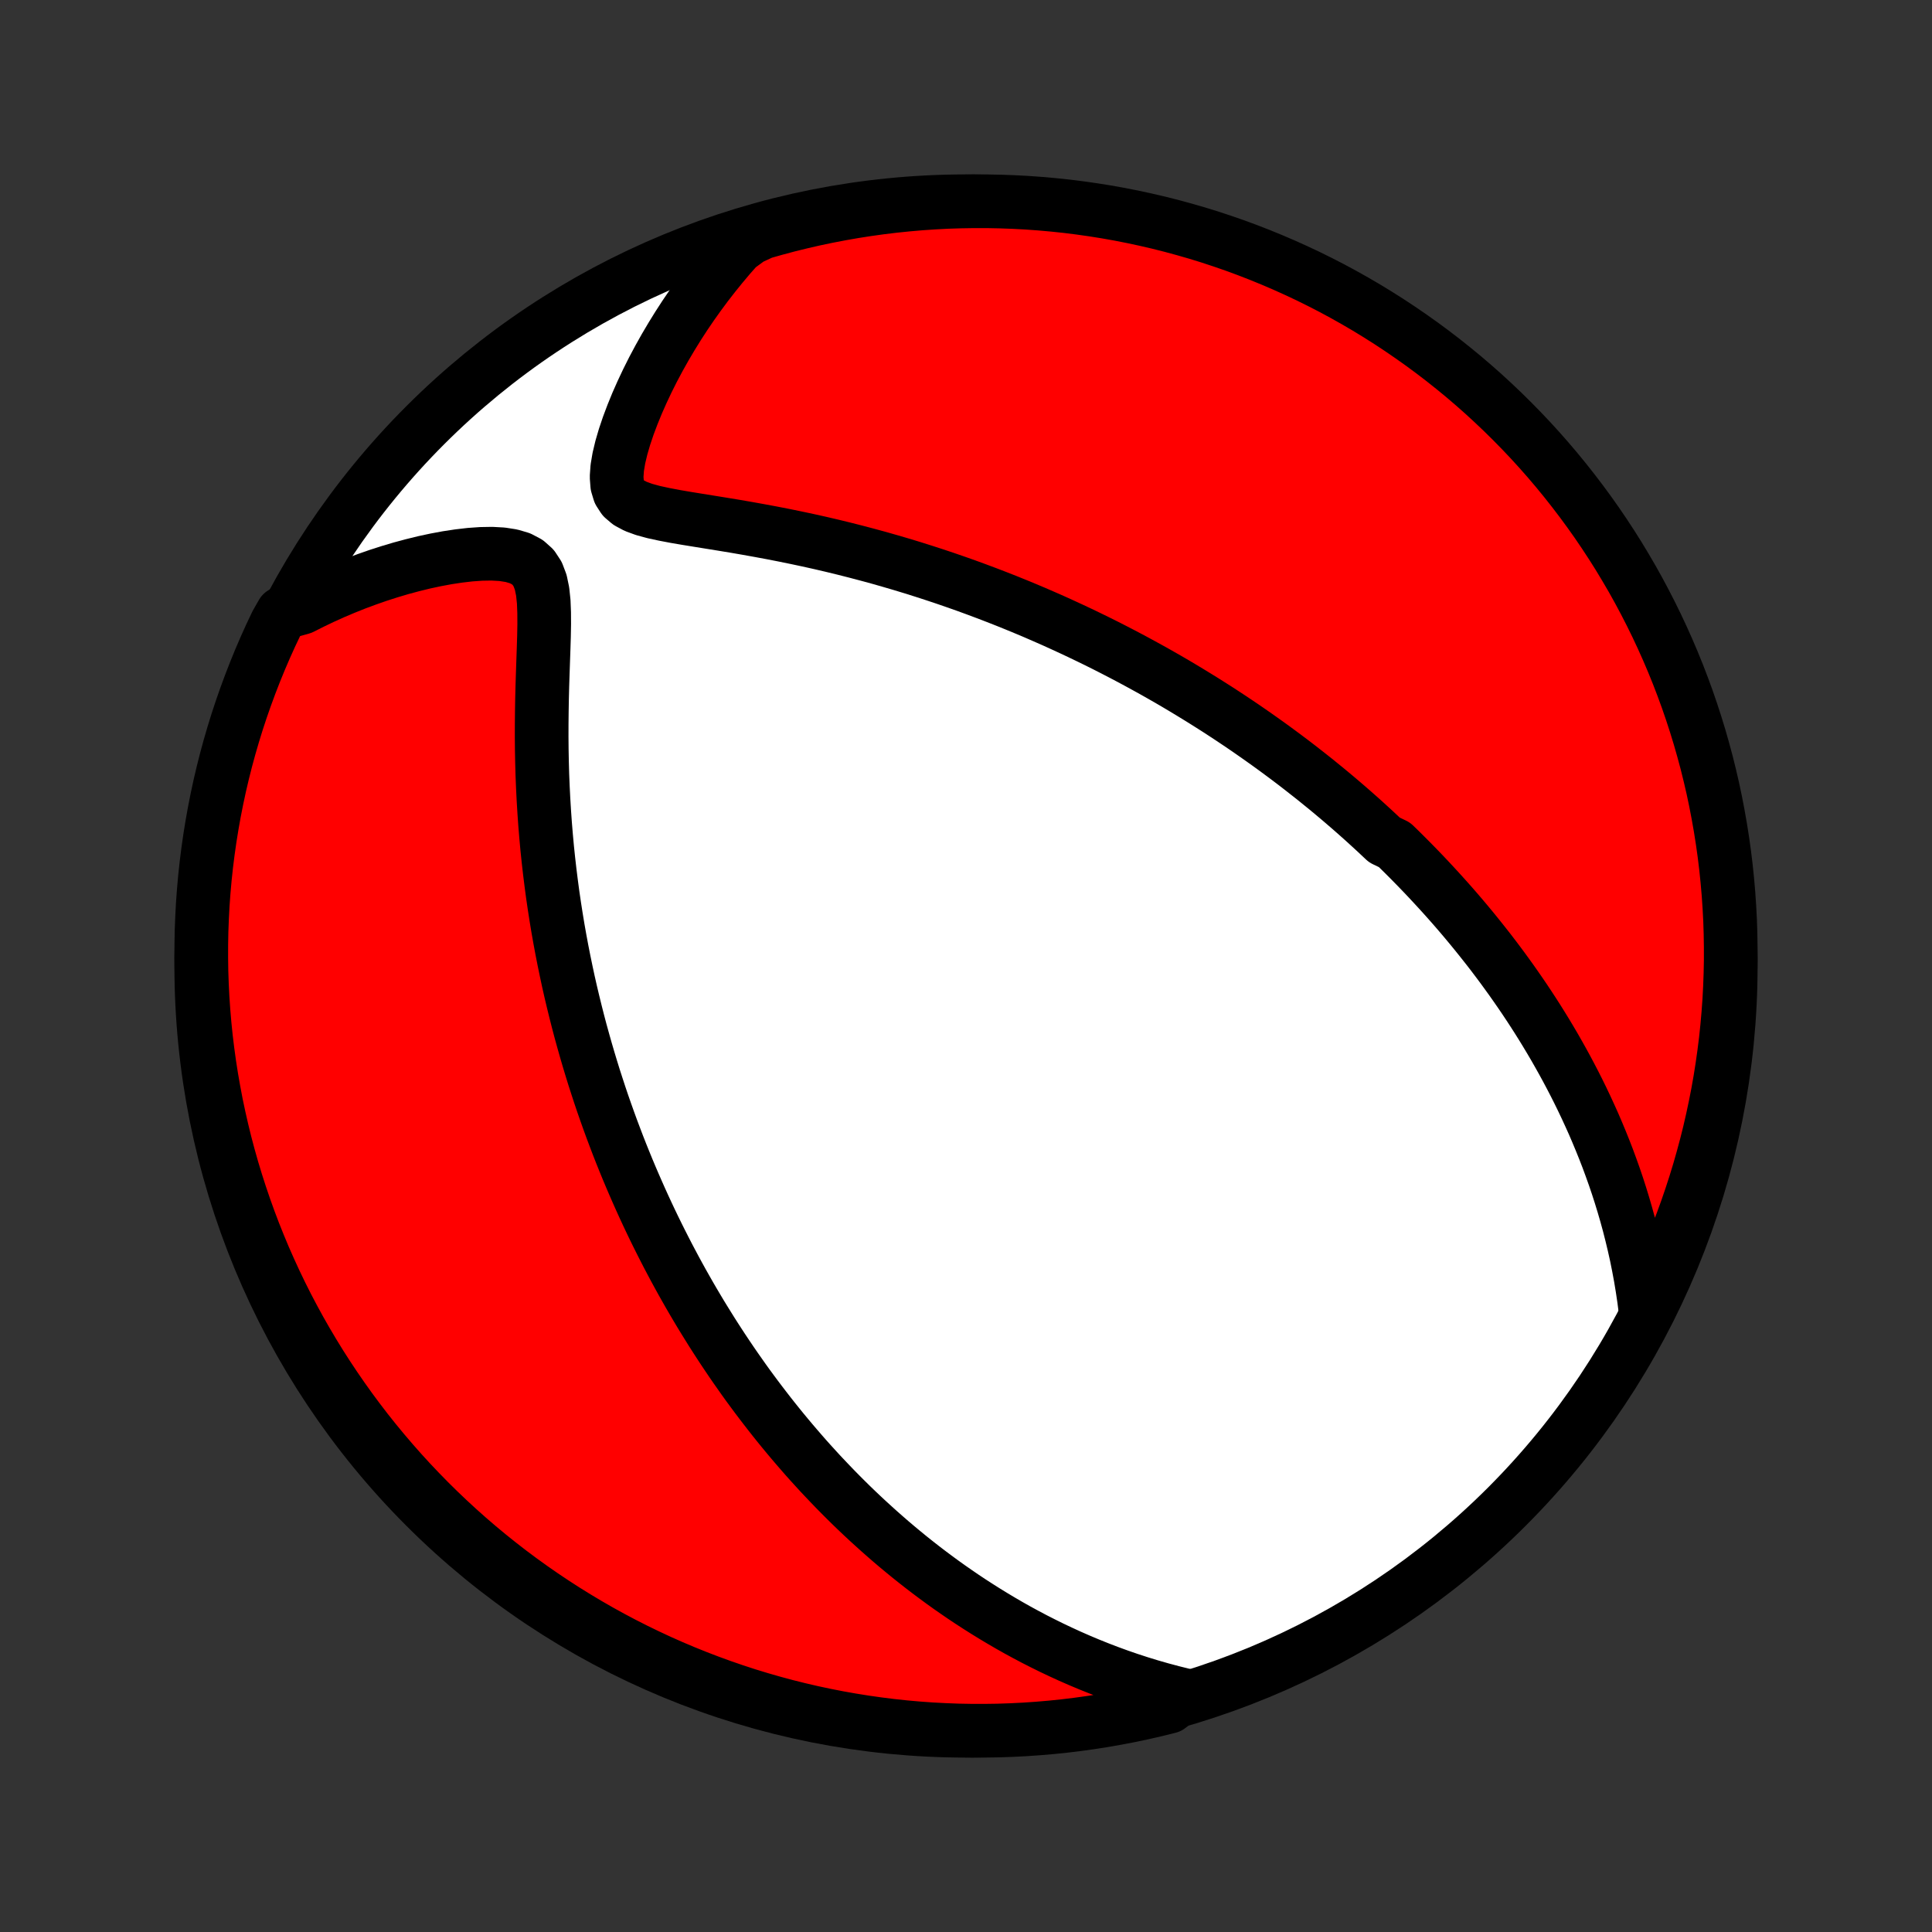 <?xml version="1.0" encoding="utf-8" standalone="no"?>
<!DOCTYPE svg PUBLIC "-//W3C//DTD SVG 1.1//EN"
  "http://www.w3.org/Graphics/SVG/1.1/DTD/svg11.dtd">
<!-- Created with matplotlib (http://matplotlib.org/) -->
<svg height="72pt" version="1.1" viewBox="0 0 72 72" width="72pt" xmlns="http://www.w3.org/2000/svg" xmlns:xlink="http://www.w3.org/1999/xlink">
 <rect x="0" y="0" width="72" height="72" fill="#333333" stroke="none"/>
 <defs>
  <style type="text/css">
*{stroke-linecap:butt;stroke-linejoin:round;}
  </style>
 </defs>
 <g id="figure_1">
  <g id="patch_1">
   <path d="
M0 72
L72 72
L72 0
L0 0
z
" style="fill:none;"/>
  </g>
  <g id="axes_1">
   <g id="PatchCollection_1">
    <defs>
     <path d="
M36 -7.5
C43.558 -7.5 50.808 -10.503 56.153 -15.848
C61.497 -21.192 64.5 -28.442 64.5 -36
C64.5 -43.558 61.497 -50.808 56.153 -56.153
C50.808 -61.497 43.558 -64.5 36 -64.5
C28.442 -64.5 21.192 -61.497 15.848 -56.153
C10.503 -50.808 7.5 -43.558 7.5 -36
C7.5 -28.442 10.503 -21.192 15.848 -15.848
C21.192 -10.503 28.442 -7.5 36 -7.5
z
" id="C0_0_a811fe30f3"/>
     <path d="
M61.322 -23.161
L61.268 -23.583
L61.206 -23.999
L61.138 -24.409
L61.063 -24.812
L60.983 -25.209
L60.896 -25.599
L60.804 -25.983
L60.708 -26.361
L60.606 -26.733
L60.5 -27.098
L60.39 -27.457
L60.276 -27.811
L60.158 -28.158
L60.036 -28.5
L59.912 -28.836
L59.784 -29.166
L59.653 -29.491
L59.52 -29.81
L59.385 -30.124
L59.246 -30.433
L59.106 -30.737
L58.964 -31.036
L58.82 -31.33
L58.674 -31.619
L58.526 -31.904
L58.377 -32.184
L58.226 -32.46
L58.074 -32.731
L57.921 -32.999
L57.766 -33.262
L57.61 -33.522
L57.453 -33.778
L57.295 -34.03
L57.136 -34.278
L56.976 -34.523
L56.815 -34.765
L56.653 -35.003
L56.49 -35.238
L56.327 -35.47
L56.162 -35.699
L55.997 -35.926
L55.831 -36.149
L55.664 -36.37
L55.497 -36.588
L55.328 -36.803
L55.159 -37.016
L54.989 -37.227
L54.819 -37.435
L54.647 -37.642
L54.475 -37.846
L54.302 -38.048
L54.128 -38.248
L53.953 -38.446
L53.777 -38.642
L53.601 -38.836
L53.423 -39.029
L53.245 -39.22
L53.066 -39.41
L52.886 -39.597
L52.704 -39.784
L52.522 -39.969
L52.339 -40.152
L52.154 -40.335
L51.968 -40.516
L51.593 -40.696
L51.404 -40.874
L51.213 -41.052
L51.021 -41.228
L50.828 -41.404
L50.633 -41.578
L50.436 -41.752
L50.238 -41.925
L50.038 -42.097
L49.837 -42.268
L49.634 -42.438
L49.429 -42.608
L49.222 -42.776
L49.014 -42.945
L48.803 -43.112
L48.59 -43.279
L48.376 -43.446
L48.159 -43.612
L47.94 -43.777
L47.718 -43.942
L47.494 -44.107
L47.268 -44.271
L47.039 -44.434
L46.808 -44.597
L46.574 -44.76
L46.337 -44.923
L46.097 -45.085
L45.854 -45.247
L45.609 -45.408
L45.36 -45.57
L45.108 -45.73
L44.853 -45.891
L44.594 -46.051
L44.332 -46.211
L44.066 -46.371
L43.797 -46.531
L43.524 -46.69
L43.247 -46.848
L42.966 -47.007
L42.681 -47.164
L42.392 -47.322
L42.099 -47.479
L41.801 -47.636
L41.499 -47.792
L41.193 -47.948
L40.882 -48.103
L40.566 -48.257
L40.246 -48.411
L39.92 -48.564
L39.59 -48.716
L39.255 -48.868
L38.914 -49.018
L38.569 -49.168
L38.218 -49.316
L37.862 -49.463
L37.501 -49.609
L37.134 -49.753
L36.762 -49.896
L36.385 -50.037
L36.002 -50.177
L35.614 -50.314
L35.22 -50.45
L34.821 -50.583
L34.417 -50.714
L34.008 -50.843
L33.593 -50.969
L33.173 -51.092
L32.749 -51.213
L32.319 -51.33
L31.886 -51.444
L31.448 -51.555
L31.005 -51.663
L30.559 -51.767
L30.11 -51.867
L29.658 -51.963
L29.203 -52.056
L28.747 -52.145
L28.289 -52.23
L27.831 -52.312
L27.374 -52.391
L26.919 -52.466
L26.467 -52.539
L26.021 -52.611
L25.583 -52.682
L25.157 -52.755
L24.748 -52.833
L24.361 -52.917
L24.005 -53.014
L23.69 -53.129
L23.426 -53.27
L23.221 -53.445
L23.081 -53.662
L23.002 -53.923
L22.979 -54.226
L23.003 -54.565
L23.065 -54.932
L23.158 -55.321
L23.276 -55.724
L23.415 -56.136
L23.572 -56.553
L23.744 -56.974
L23.93 -57.394
L24.128 -57.814
L24.337 -58.231
L24.557 -58.644
L24.786 -59.053
L25.024 -59.456
L25.27 -59.854
L25.524 -60.246
L25.786 -60.631
L26.054 -61.008
L26.329 -61.379
L26.611 -61.742
L26.898 -62.097
L27.191 -62.445
L27.49 -62.784
L27.941 -63.115
L28.42 -63.337
L28.9 -63.473
L29.383 -63.602
L29.868 -63.721
L30.355 -63.833
L30.843 -63.935
L31.333 -64.029
L31.824 -64.115
L32.317 -64.192
L32.811 -64.261
L33.306 -64.321
L33.801 -64.372
L34.297 -64.415
L34.794 -64.449
L35.291 -64.475
L35.789 -64.491
L36.286 -64.499
L36.783 -64.499
L37.28 -64.489
L37.777 -64.471
L38.273 -64.445
L38.769 -64.409
L39.263 -64.365
L39.757 -64.313
L40.249 -64.251
L40.741 -64.181
L41.23 -64.103
L41.718 -64.016
L42.205 -63.92
L42.69 -63.816
L43.172 -63.704
L43.652 -63.583
L44.13 -63.453
L44.606 -63.316
L45.079 -63.17
L45.549 -63.015
L46.016 -62.853
L46.48 -62.682
L46.941 -62.503
L47.398 -62.316
L47.853 -62.121
L48.303 -61.918
L48.75 -61.708
L49.193 -61.489
L49.632 -61.263
L50.066 -61.029
L50.497 -60.787
L50.923 -60.538
L51.344 -60.281
L51.761 -60.017
L52.173 -59.745
L52.58 -59.466
L52.982 -59.181
L53.379 -58.888
L53.771 -58.588
L54.157 -58.281
L54.538 -57.968
L54.913 -57.647
L55.282 -57.321
L55.645 -56.987
L56.002 -56.648
L56.354 -56.301
L56.699 -55.949
L57.038 -55.591
L57.37 -55.227
L57.696 -54.857
L58.015 -54.481
L58.328 -54.099
L58.633 -53.712
L58.932 -53.32
L59.224 -52.922
L59.509 -52.52
L59.786 -52.112
L60.057 -51.699
L60.32 -51.282
L60.575 -50.859
L60.824 -50.433
L61.064 -50.002
L61.297 -49.566
L61.522 -49.127
L61.74 -48.683
L61.949 -48.236
L62.151 -47.785
L62.345 -47.33
L62.531 -46.872
L62.708 -46.411
L62.878 -45.946
L63.039 -45.478
L63.192 -45.008
L63.337 -44.535
L63.473 -44.059
L63.602 -43.58
L63.721 -43.1
L63.833 -42.617
L63.935 -42.132
L64.029 -41.645
L64.115 -41.157
L64.192 -40.667
L64.261 -40.176
L64.321 -39.683
L64.372 -39.189
L64.415 -38.694
L64.449 -38.199
L64.475 -37.703
L64.491 -37.206
L64.499 -36.709
L64.499 -36.211
L64.489 -35.714
L64.471 -35.217
L64.445 -34.72
L64.409 -34.223
L64.365 -33.727
L64.313 -33.231
L64.251 -32.737
L64.181 -32.243
L64.103 -31.75
L64.016 -31.259
L63.92 -30.77
L63.816 -30.282
L63.704 -29.795
L63.583 -29.311
L63.453 -28.828
L63.316 -28.348
L63.17 -27.87
L63.015 -27.394
L62.853 -26.921
L62.682 -26.451
L62.503 -25.984
L62.316 -25.52
L62.121 -25.059
L61.918 -24.602
L61.708 -24.147
z
" id="C0_1_6a8452b4ef"/>
     <path d="
M44.127 -8.829
L43.703 -8.934
L43.287 -9.045
L42.878 -9.162
L42.477 -9.285
L42.084 -9.413
L41.699 -9.546
L41.32 -9.684
L40.95 -9.826
L40.586 -9.972
L40.229 -10.122
L39.88 -10.275
L39.537 -10.432
L39.201 -10.591
L38.871 -10.754
L38.548 -10.918
L38.231 -11.086
L37.92 -11.255
L37.615 -11.427
L37.316 -11.601
L37.023 -11.776
L36.735 -11.953
L36.452 -12.132
L36.175 -12.311
L35.903 -12.492
L35.636 -12.675
L35.373 -12.858
L35.115 -13.043
L34.862 -13.229
L34.613 -13.415
L34.369 -13.602
L34.129 -13.79
L33.892 -13.979
L33.66 -14.169
L33.431 -14.359
L33.206 -14.55
L32.985 -14.742
L32.767 -14.934
L32.553 -15.127
L32.341 -15.32
L32.133 -15.514
L31.928 -15.708
L31.726 -15.903
L31.527 -16.099
L31.331 -16.295
L31.137 -16.492
L30.946 -16.69
L30.758 -16.888
L30.571 -17.086
L30.388 -17.286
L30.206 -17.486
L30.027 -17.686
L29.851 -17.888
L29.676 -18.09
L29.503 -18.293
L29.332 -18.497
L29.163 -18.701
L28.996 -18.907
L28.831 -19.113
L28.668 -19.32
L28.506 -19.529
L28.346 -19.738
L28.187 -19.948
L28.03 -20.16
L27.874 -20.372
L27.72 -20.586
L27.568 -20.802
L27.416 -21.018
L27.266 -21.236
L27.118 -21.455
L26.97 -21.676
L26.824 -21.898
L26.679 -22.122
L26.535 -22.347
L26.393 -22.575
L26.251 -22.804
L26.11 -23.034
L25.971 -23.267
L25.832 -23.502
L25.695 -23.738
L25.559 -23.977
L25.423 -24.218
L25.289 -24.461
L25.155 -24.707
L25.023 -24.955
L24.891 -25.205
L24.761 -25.458
L24.631 -25.714
L24.502 -25.972
L24.374 -26.233
L24.247 -26.497
L24.121 -26.764
L23.996 -27.034
L23.872 -27.307
L23.749 -27.584
L23.627 -27.863
L23.505 -28.147
L23.385 -28.433
L23.266 -28.724
L23.148 -29.017
L23.031 -29.315
L22.916 -29.617
L22.801 -29.922
L22.688 -30.232
L22.576 -30.546
L22.465 -30.864
L22.356 -31.186
L22.249 -31.513
L22.142 -31.844
L22.038 -32.18
L21.935 -32.521
L21.834 -32.866
L21.735 -33.216
L21.637 -33.571
L21.542 -33.931
L21.449 -34.297
L21.358 -34.667
L21.269 -35.042
L21.183 -35.422
L21.1 -35.808
L21.019 -36.199
L20.941 -36.595
L20.866 -36.997
L20.794 -37.403
L20.726 -37.815
L20.661 -38.232
L20.599 -38.654
L20.542 -39.081
L20.488 -39.513
L20.438 -39.95
L20.392 -40.392
L20.351 -40.838
L20.314 -41.288
L20.282 -41.743
L20.254 -42.201
L20.231 -42.663
L20.212 -43.129
L20.199 -43.597
L20.19 -44.067
L20.186 -44.54
L20.187 -45.014
L20.192 -45.488
L20.2 -45.963
L20.212 -46.437
L20.227 -46.908
L20.243 -47.376
L20.259 -47.838
L20.273 -48.293
L20.281 -48.736
L20.279 -49.165
L20.263 -49.574
L20.223 -49.956
L20.151 -50.302
L20.036 -50.605
L19.871 -50.856
L19.652 -51.052
L19.38 -51.195
L19.063 -51.289
L18.71 -51.344
L18.331 -51.365
L17.931 -51.358
L17.518 -51.329
L17.096 -51.28
L16.667 -51.215
L16.236 -51.135
L15.803 -51.042
L15.371 -50.936
L14.94 -50.82
L14.511 -50.692
L14.085 -50.555
L13.664 -50.408
L13.247 -50.253
L12.835 -50.088
L12.428 -49.916
L12.027 -49.735
L11.632 -49.546
L11.243 -49.35
L10.518 -49.147
L10.3 -48.765
L10.088 -48.318
L9.885 -47.868
L9.69 -47.414
L9.503 -46.956
L9.324 -46.495
L9.153 -46.031
L8.99 -45.564
L8.835 -45.094
L8.689 -44.621
L8.551 -44.146
L8.421 -43.668
L8.3 -43.188
L8.187 -42.705
L8.083 -42.221
L7.987 -41.735
L7.9 -41.246
L7.821 -40.757
L7.751 -40.266
L7.689 -39.773
L7.636 -39.28
L7.592 -38.785
L7.556 -38.29
L7.53 -37.794
L7.511 -37.297
L7.502 -36.8
L7.501 -36.302
L7.508 -35.805
L7.525 -35.308
L7.55 -34.81
L7.584 -34.314
L7.626 -33.818
L7.677 -33.322
L7.737 -32.827
L7.805 -32.333
L7.882 -31.84
L7.968 -31.349
L8.061 -30.859
L8.164 -30.371
L8.275 -29.884
L8.394 -29.399
L8.522 -28.916
L8.658 -28.436
L8.803 -27.957
L8.956 -27.481
L9.117 -27.008
L9.286 -26.537
L9.463 -26.069
L9.649 -25.605
L9.842 -25.143
L10.044 -24.685
L10.253 -24.23
L10.47 -23.779
L10.695 -23.331
L10.928 -22.888
L11.168 -22.448
L11.416 -22.013
L11.672 -21.581
L11.934 -21.155
L12.205 -20.732
L12.482 -20.315
L12.767 -19.902
L13.058 -19.494
L13.357 -19.091
L13.662 -18.693
L13.975 -18.3
L14.294 -17.913
L14.619 -17.532
L14.951 -17.156
L15.29 -16.785
L15.635 -16.421
L15.986 -16.062
L16.343 -15.71
L16.706 -15.364
L17.075 -15.024
L17.45 -14.69
L17.83 -14.363
L18.216 -14.043
L18.608 -13.729
L19.004 -13.422
L19.406 -13.122
L19.813 -12.829
L20.225 -12.543
L20.642 -12.264
L21.063 -11.992
L21.489 -11.728
L21.919 -11.471
L22.354 -11.221
L22.793 -10.979
L23.235 -10.745
L23.682 -10.518
L24.132 -10.3
L24.586 -10.088
L25.044 -9.885
L25.505 -9.69
L25.969 -9.503
L26.436 -9.324
L26.906 -9.153
L27.379 -8.99
L27.854 -8.835
L28.332 -8.689
L28.812 -8.551
L29.295 -8.421
L29.779 -8.3
L30.265 -8.187
L30.753 -8.083
L31.243 -7.987
L31.734 -7.9
L32.227 -7.821
L32.72 -7.751
L33.215 -7.689
L33.71 -7.636
L34.206 -7.592
L34.703 -7.556
L35.2 -7.53
L35.698 -7.511
L36.195 -7.502
L36.692 -7.501
L37.19 -7.508
L37.686 -7.525
L38.182 -7.55
L38.678 -7.584
L39.173 -7.626
L39.667 -7.677
L40.16 -7.737
L40.651 -7.805
L41.141 -7.882
L41.629 -7.968
L42.116 -8.061
L42.601 -8.164
L43.084 -8.275
L43.565 -8.394
z
" id="C0_2_03a0e92de4"/>
    </defs>
    <g clip-path="url(#p1bffca34e9)">
     <use style="fill:#ffffff;stroke:#000000;stroke-width:2.0;" x="0.0" xlink:href="#C0_0_a811fe30f3" y="72.0"/>
    </g>
    <g clip-path="url(#p1bffca34e9)">
     <use style="fill:#ff0000;stroke:#000000;stroke-width:2.0;" x="0.0" xlink:href="#C0_1_6a8452b4ef" y="72.0"/>
    </g>
    <g clip-path="url(#p1bffca34e9)">
     <use style="fill:#ff0000;stroke:#000000;stroke-width:2.0;" x="0.0" xlink:href="#C0_2_03a0e92de4" y="72.0"/>
    </g>
   </g>
  </g>
 </g>
 <defs>
  <clipPath id="p1bffca34e9">
   <rect height="72.0" width="72.0" x="0.0" y="0.0"/>
  </clipPath>
 </defs>
</svg>
